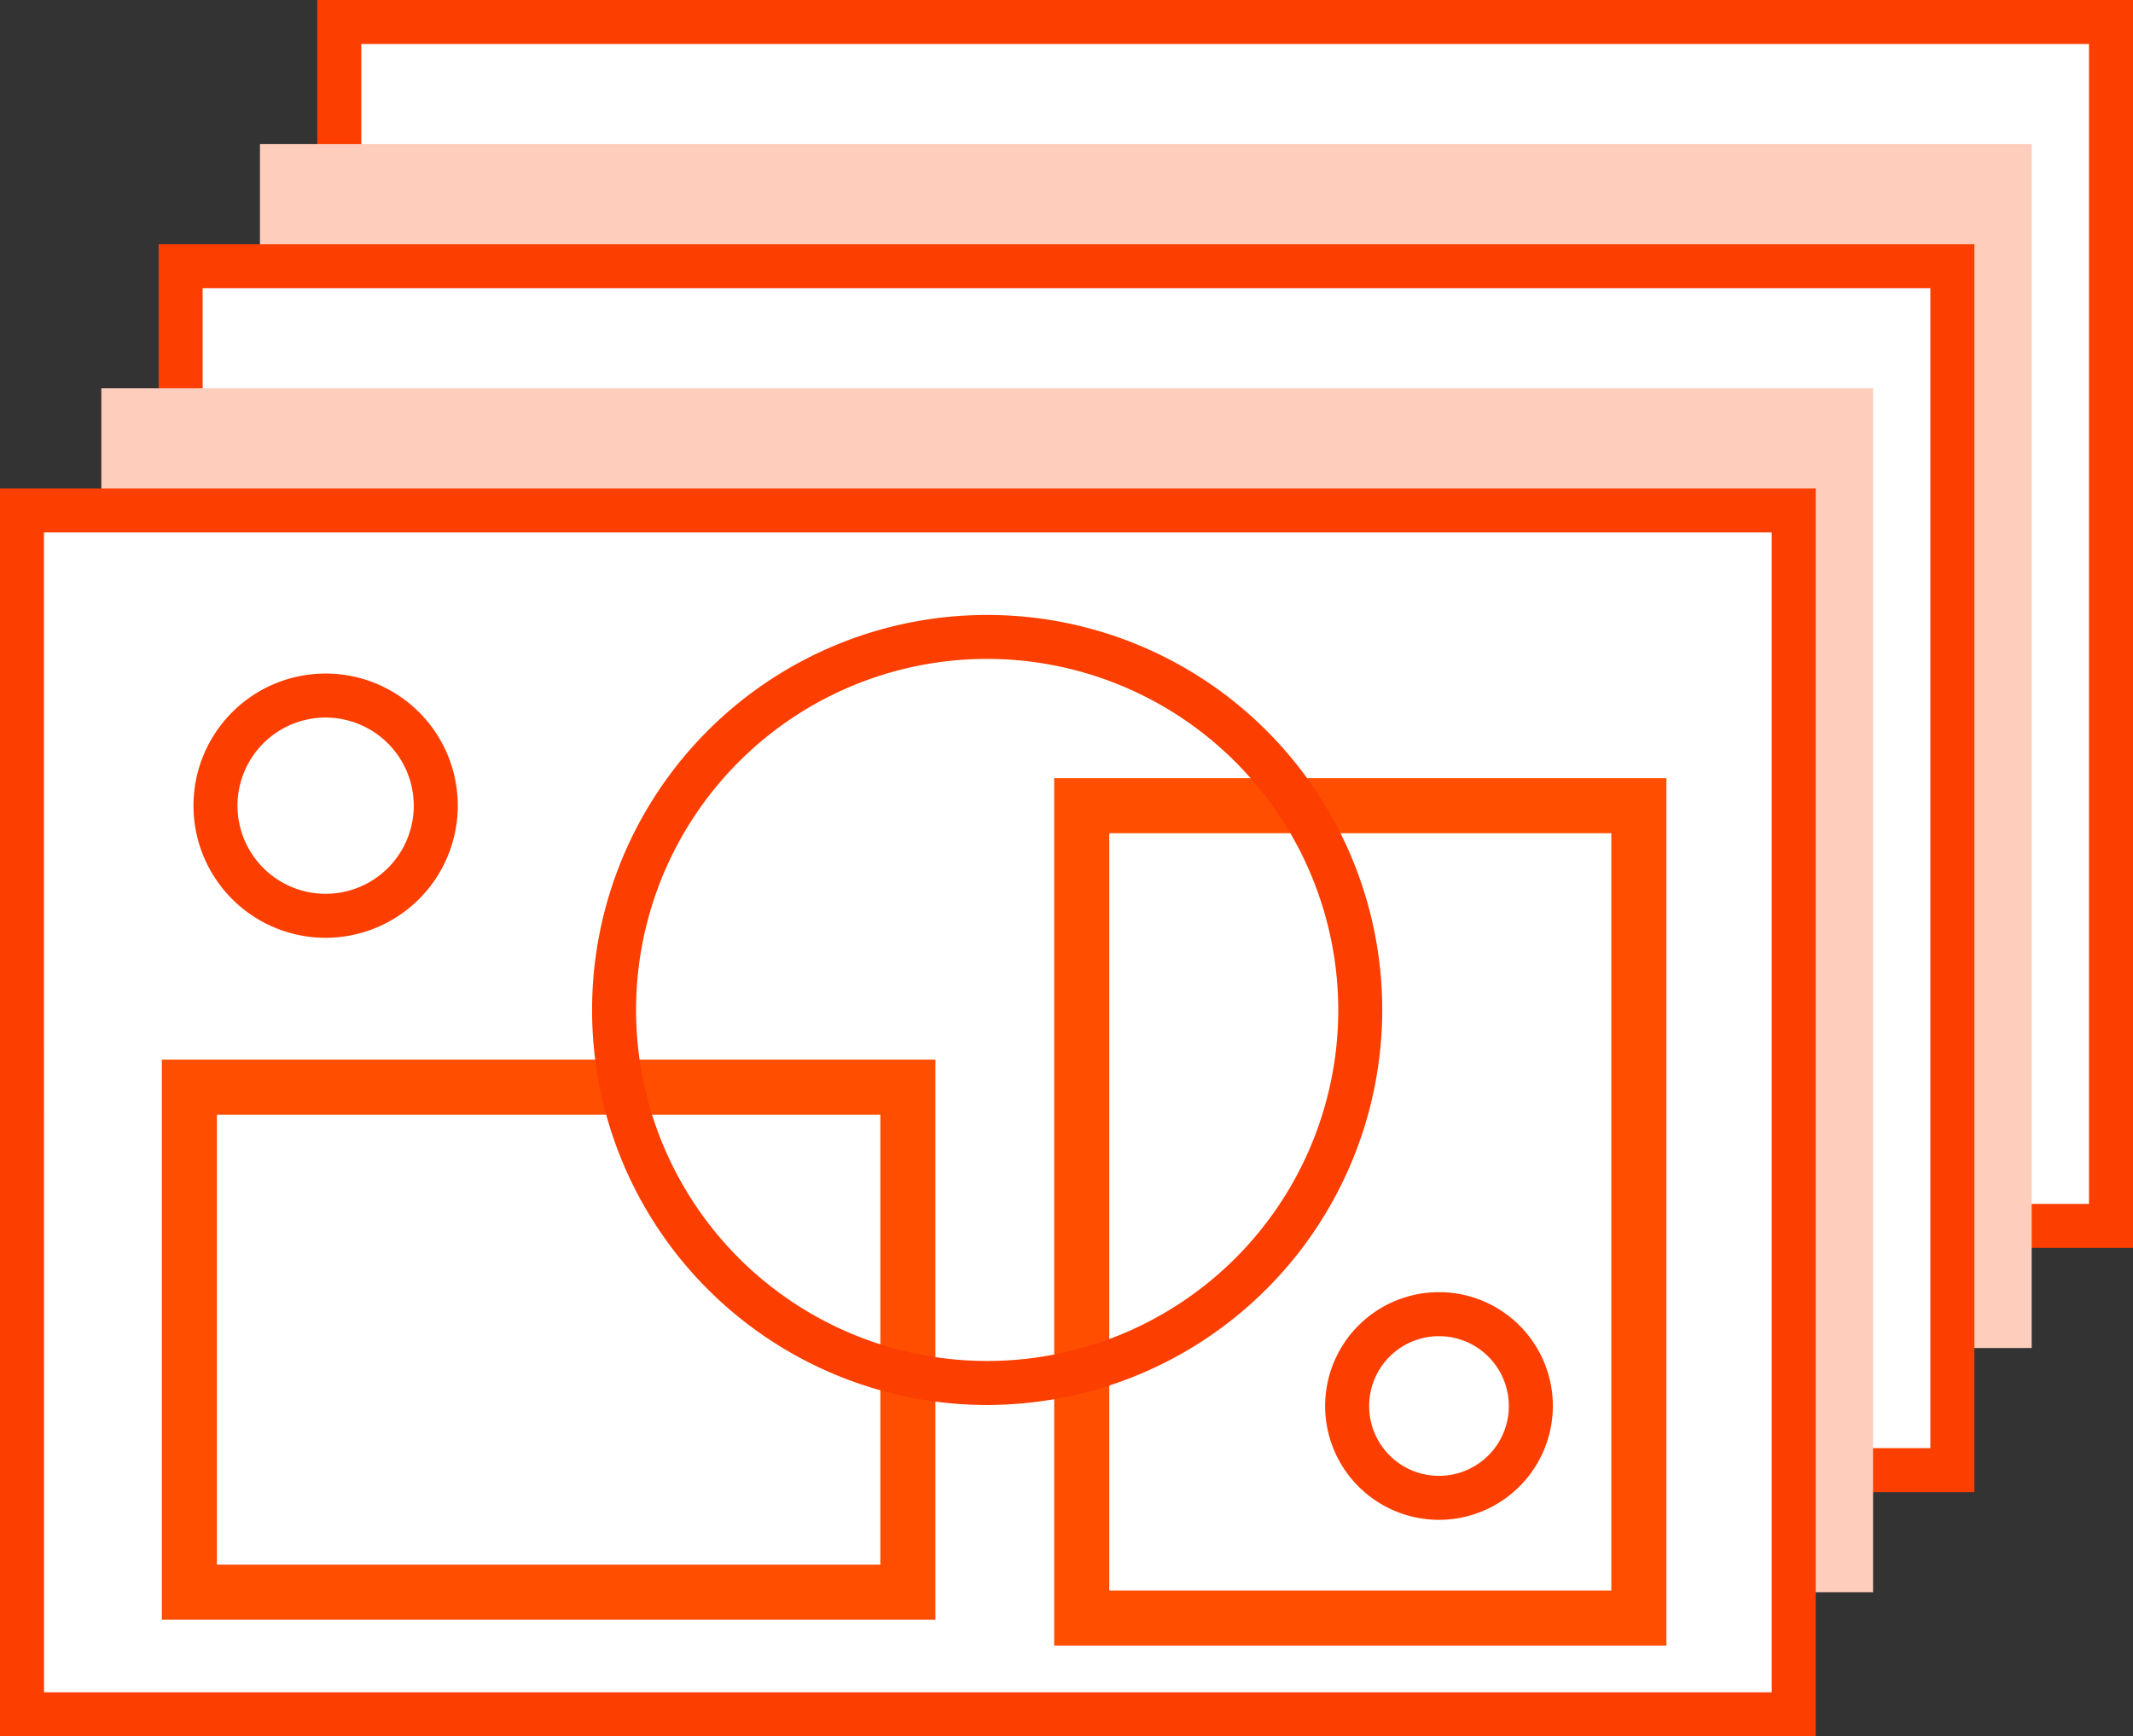 <svg id="Groupe_383" data-name="Groupe 383" xmlns="http://www.w3.org/2000/svg" width="133.352" height="108.57" viewBox="0 0 133.352 108.57">
  <rect x="0" y="0" width="133.352" height="108.57" fill="#333333" stroke="none"/>
  <defs>
    <style>
      .cls-1 {
        fill: #fff;
      }

      .cls-2 {
        fill: #fc3e00;
      }

      .cls-3 {
        fill: #ffcdbb;
      }

      .cls-4 {
        fill: #ff4e00;
      }
    </style>
  </defs>
  <g id="Groupe_372" data-name="Groupe 372" transform="translate(19.835)">
    <rect id="Rectangle_133" data-name="Rectangle 133" class="cls-1" width="110.766" height="75.277" transform="translate(1.376 1.376)"/>
    <path id="Tracé_904" data-name="Tracé 904" class="cls-2" d="M1444.56,3364.907H1331.043v-78.029H1444.56Zm-110.765-2.751h108.014v-72.526H1333.795Z" transform="translate(-1331.043 -3286.879)"/>
  </g>
  <g id="Groupe_373" data-name="Groupe 373" transform="translate(16.252 9.011)">
    <rect id="Rectangle_134" data-name="Rectangle 134" class="cls-3" width="110.766" height="75.277"/>
  </g>
  <g id="Groupe_374" data-name="Groupe 374" transform="translate(9.918 15.27)">
    <rect id="Rectangle_135" data-name="Rectangle 135" class="cls-1" width="110.766" height="75.277" transform="translate(1.375 1.376)"/>
    <path id="Tracé_905" data-name="Tracé 905" class="cls-2" d="M1428.365,3389.845H1314.848v-78.029h113.517Zm-110.766-2.751h108.014v-72.525H1317.6Z" transform="translate(-1314.848 -3311.816)"/>
  </g>
  <g id="Groupe_375" data-name="Groupe 375" transform="translate(6.335 24.281)">
    <rect id="Rectangle_136" data-name="Rectangle 136" class="cls-3" width="110.766" height="75.277"/>
  </g>
  <g id="Groupe_382" data-name="Groupe 382" transform="translate(0 30.541)">
    <g id="Groupe_376" data-name="Groupe 376">
      <rect id="Rectangle_137" data-name="Rectangle 137" class="cls-1" width="110.766" height="75.277" transform="translate(1.376 1.375)"/>
      <path id="Tracé_906" data-name="Tracé 906" class="cls-2" d="M1412.169,3414.782H1298.652v-78.029h113.517Zm-110.765-2.751h108.014v-72.526H1301.4Z" transform="translate(-1298.652 -3336.754)"/>
    </g>
    <g id="Groupe_377" data-name="Groupe 377" transform="translate(10.118 35.719)">
      <path id="Tracé_907" data-name="Tracé 907" class="cls-4" d="M1363.538,3430.1h-48.363v-35.02h48.363Zm-44.919-3.443h41.476v-28.133h-41.476Z" transform="translate(-1315.175 -3395.084)"/>
    </g>
    <g id="Groupe_378" data-name="Groupe 378" transform="translate(65.906 18.114)">
      <path id="Tracé_908" data-name="Tracé 908" class="cls-4" d="M1444.555,3420.578H1406.28v-54.243h38.275Zm-34.832-3.443h31.388v-47.356h-31.388Z" transform="translate(-1406.28 -3366.335)"/>
    </g>
    <g id="Groupe_379" data-name="Groupe 379" transform="translate(37.016 7.907)">
      <path id="Tracé_909" data-name="Tracé 909" class="cls-2" d="M1383.8,3399.069a24.7,24.7,0,1,1,24.7-24.7A24.73,24.73,0,0,1,1383.8,3399.069Zm0-46.652a21.95,21.95,0,1,0,21.95,21.95A21.975,21.975,0,0,0,1383.8,3352.417Z" transform="translate(-1359.1 -3349.666)"/>
    </g>
    <g id="Groupe_380" data-name="Groupe 380" transform="translate(12.096 11.574)">
      <ellipse id="Ellipse_68" data-name="Ellipse 68" class="cls-1" cx="6.886" cy="6.886" rx="6.886" ry="6.886" transform="translate(1.376 1.376)"/>
      <path id="Tracé_910" data-name="Tracé 910" class="cls-2" d="M1326.668,3372.178a8.262,8.262,0,1,1,8.262-8.262A8.271,8.271,0,0,1,1326.668,3372.178Zm0-13.772a5.51,5.51,0,1,0,5.51,5.51A5.517,5.517,0,0,0,1326.668,3358.406Z" transform="translate(-1318.406 -3355.654)"/>
    </g>
    <g id="Groupe_381" data-name="Groupe 381" transform="translate(82.847 50.255)">
      <ellipse id="Ellipse_69" data-name="Ellipse 69" class="cls-1" cx="5.742" cy="5.742" rx="5.742" ry="5.742" transform="translate(1.376 1.376)"/>
      <path id="Tracé_911" data-name="Tracé 911" class="cls-2" d="M1441.062,3433.059a7.118,7.118,0,1,1,7.117-7.118A7.126,7.126,0,0,1,1441.062,3433.059Zm0-11.484a4.367,4.367,0,1,0,4.366,4.366A4.371,4.371,0,0,0,1441.062,3421.575Z" transform="translate(-1433.944 -3418.823)"/>
    </g>
  </g>
</svg>
